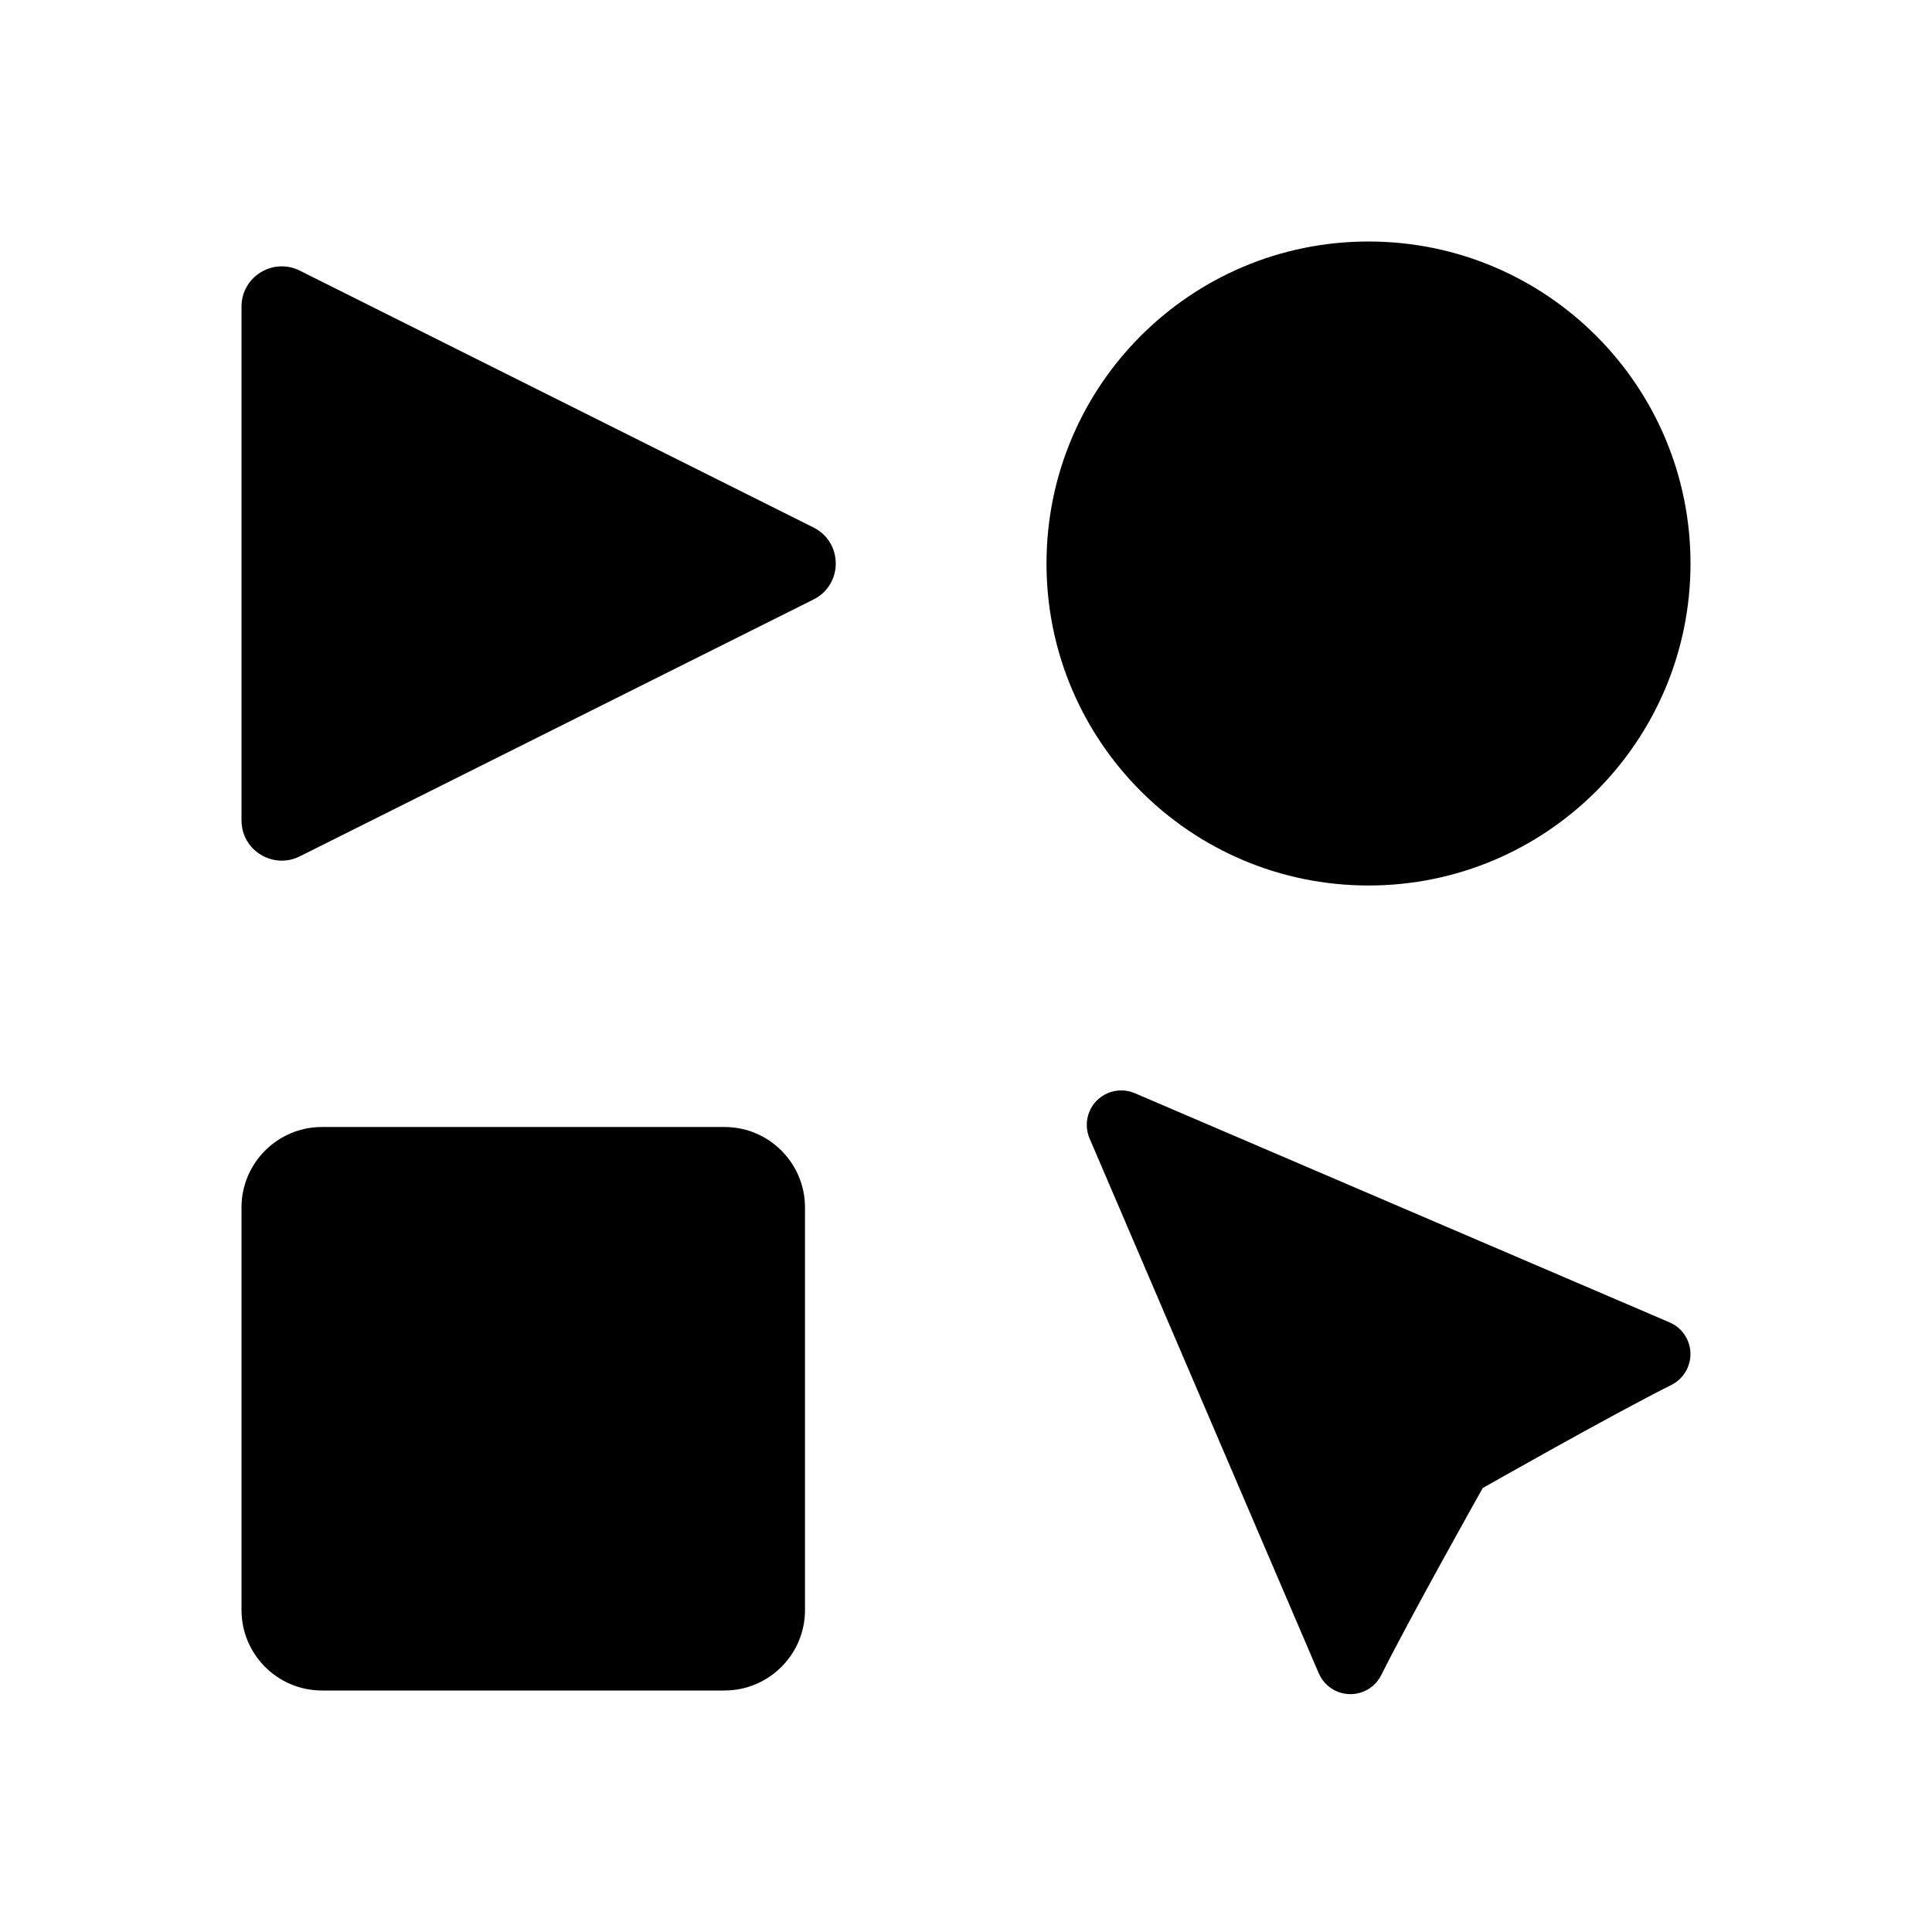 <svg aria-label="integrated learning experience (ILX)" viewBox="0 0 24 24"  xmlns="http://www.w3.org/2000/svg">
<path d="M21 7C21 9.209 19.209 11 17 11C14.791 11 13 9.209 13 7C13 4.791 14.791 3 17 3C19.209 3 21 4.791 21 7Z" />
<path d="M18.419 18.485C18.419 18.485 20.02 17.575 20.763 17.204C20.854 17.158 20.925 17.082 20.965 16.989C21.058 16.772 20.958 16.52 20.74 16.427L14.097 13.58C13.989 13.534 13.867 13.534 13.76 13.58C13.542 13.673 13.442 13.925 13.535 14.142L16.382 20.786C16.422 20.879 16.494 20.955 16.584 21C16.796 21.106 17.053 21.02 17.158 20.809C17.528 20.07 18.419 18.485 18.419 18.485Z" />
<path d="M3 3.809C3 3.437 3.391 3.196 3.724 3.362L10.106 6.553C10.474 6.737 10.474 7.263 10.106 7.447L3.724 10.638C3.391 10.804 3 10.563 3 10.191V3.809Z" />
<path d="M4 14C3.448 14 3 14.448 3 15V20C3 20.552 3.448 21 4 21H9C9.552 21 10 20.552 10 20V15C10 14.448 9.552 14 9 14H4Z" />
</svg>
